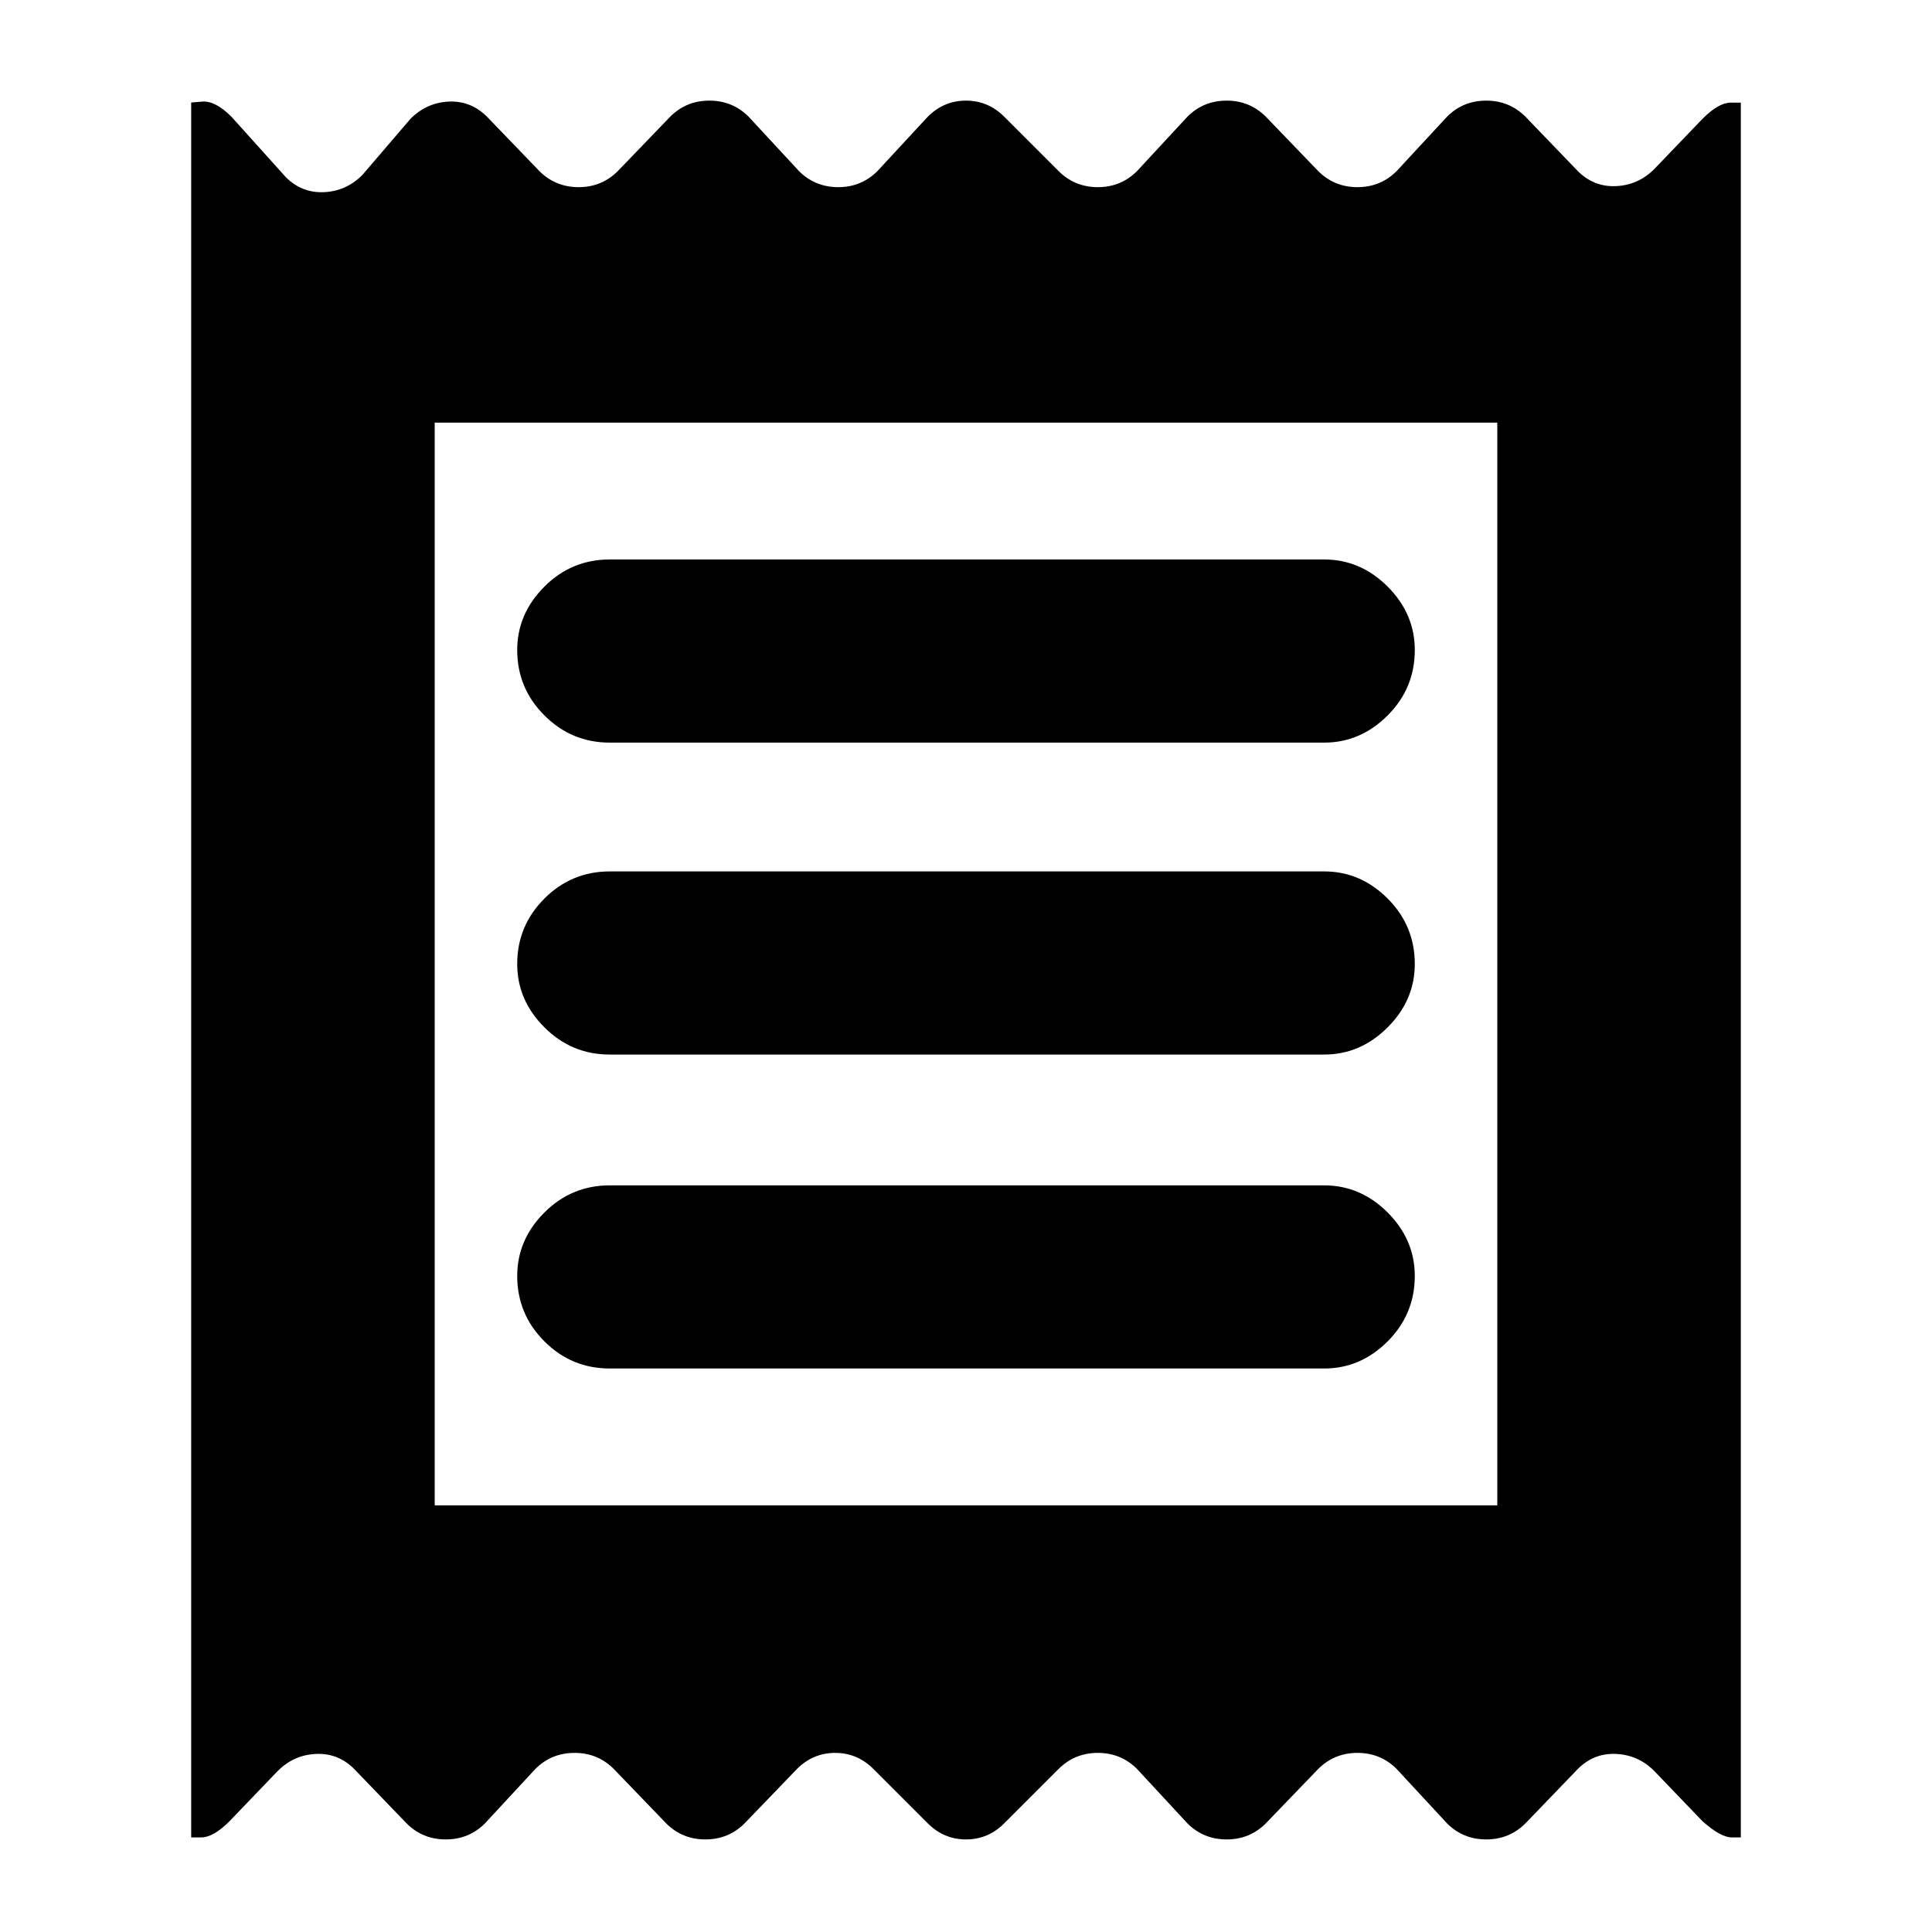 <svg xmlns="http://www.w3.org/2000/svg" height="24" width="24"><path d="M2.375 22.825V1.275q-.025 0 .138-.013.162-.012.362.188l.675.75q.2.2.475.187.275-.012.475-.212l.6-.7q.2-.2.475-.213.275-.012.475.188l.65.675q.2.2.488.2.287 0 .487-.2l.65-.675q.2-.2.487-.2.288 0 .488.2l.625.675q.2.2.488.2.287 0 .487-.2l.625-.675q.2-.2.475-.2.275 0 .475.2l.675.675q.2.2.488.2.287 0 .487-.2l.625-.675q.2-.2.488-.2.287 0 .487.2l.65.675q.2.2.488.2.287 0 .487-.2l.625-.675q.2-.2.487-.2.288 0 .488.2l.65.675q.2.2.475.187.275-.012.475-.212l.6-.625q.2-.2.35-.2h.125v21.55h-.112q-.138 0-.363-.2l-.6-.625q-.2-.2-.475-.212-.275-.013-.475.187l-.65.675q-.2.2-.488.2-.287 0-.487-.2l-.625-.675q-.2-.2-.487-.2-.288 0-.488.2l-.65.675q-.2.2-.487.2-.288 0-.488-.2l-.625-.675q-.2-.2-.487-.2-.288 0-.488.2l-.675.675q-.2.2-.475.2-.275 0-.475-.2l-.675-.675q-.2-.2-.475-.2-.275 0-.475.2l-.65.675q-.2.2-.488.2-.287 0-.487-.2l-.65-.675q-.2-.2-.487-.2-.288 0-.488.2l-.625.675q-.2.2-.488.2-.287 0-.487-.2l-.65-.675q-.2-.2-.475-.187-.275.012-.475.212l-.6.625q-.2.2-.35.2h-.125ZM7.575 17h8.875q.45 0 .788-.337.337-.338.337-.813 0-.45-.337-.788-.338-.337-.788-.337H7.575q-.475 0-.812.337-.338.338-.338.788 0 .475.338.813.337.337.812.337Zm0-3.9h8.875q.45 0 .788-.338.337-.337.337-.787 0-.475-.337-.813-.338-.337-.788-.337H7.575q-.475 0-.812.337-.338.338-.338.813 0 .45.338.787.337.338.812.338Zm0-3.875h8.875q.45 0 .788-.338.337-.337.337-.812 0-.45-.337-.788-.338-.337-.788-.337H7.575q-.475 0-.812.337-.338.338-.338.788 0 .475.338.812.337.338.812.338ZM5.4 18.7h13.2V5.25H5.4Zm0-13.45V18.7Z"/></svg>
